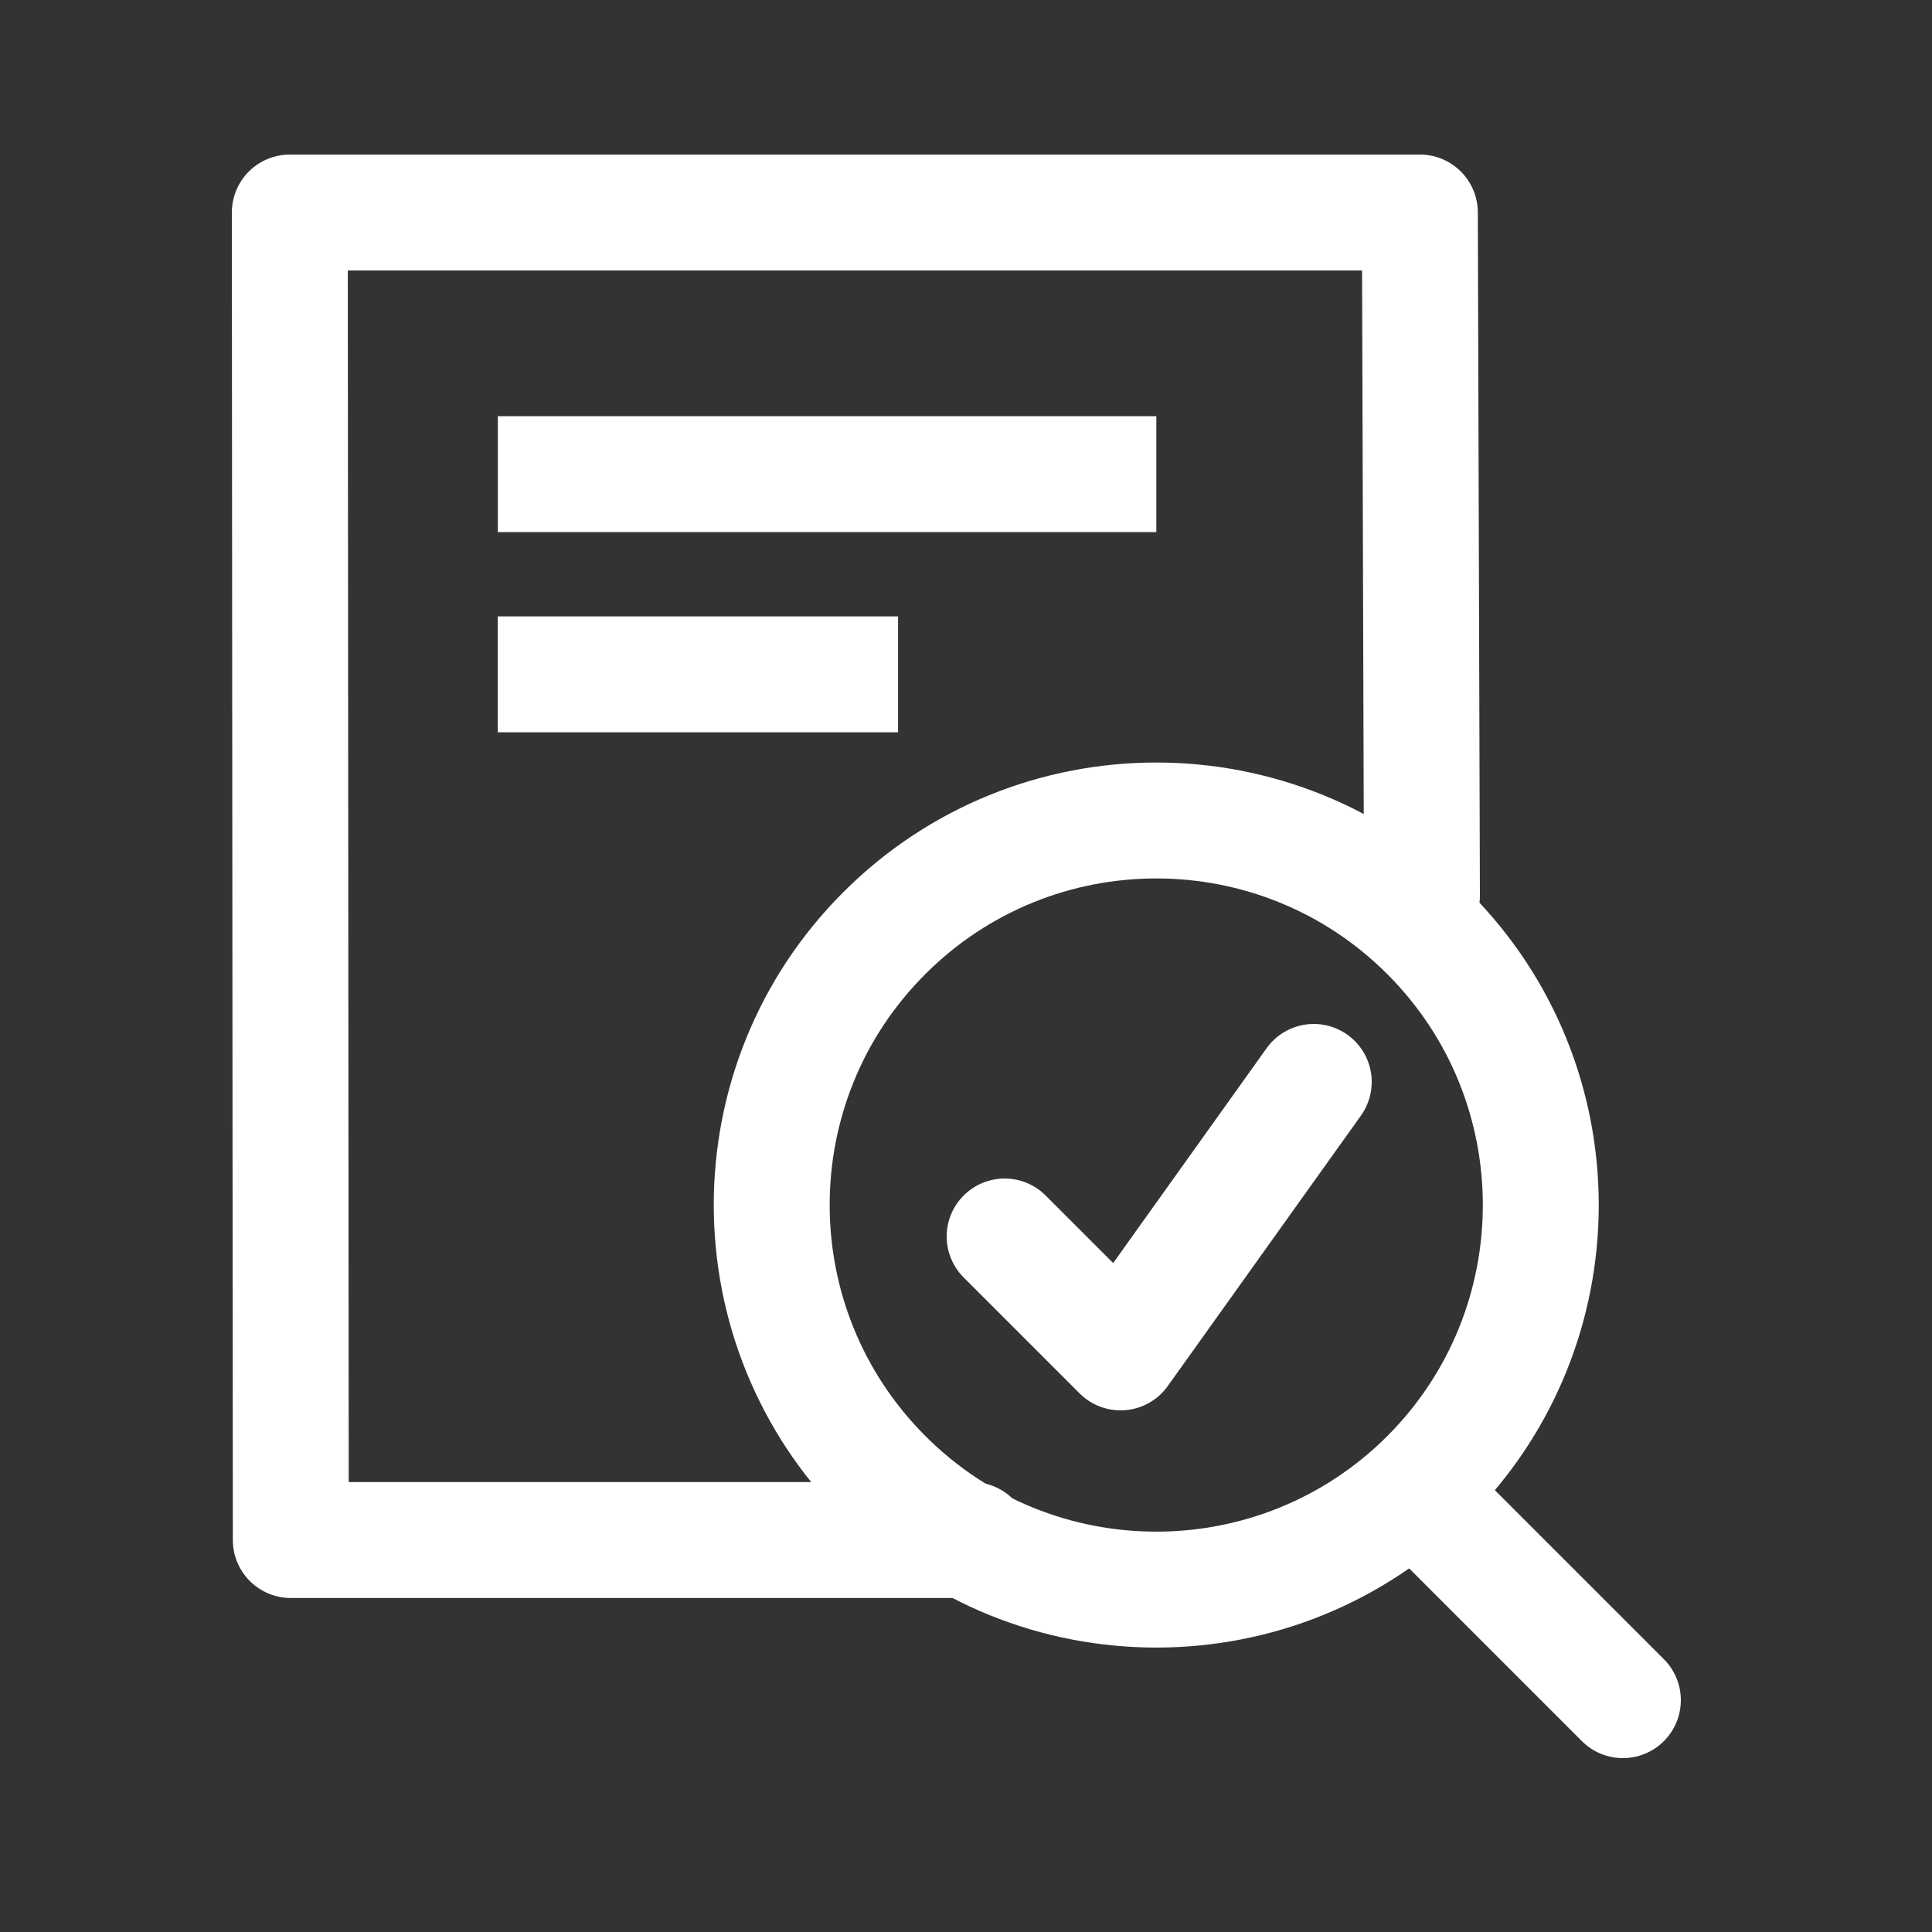 <?xml version="1.0" encoding="UTF-8"?>
<svg width="25px" height="25px" viewBox="0 0 25 25" version="1.1" xmlns="http://www.w3.org/2000/svg" xmlns:xlink="http://www.w3.org/1999/xlink">
    <rect x="0" y="0" width="25" height="25" fill="#333333" stroke="none"/>
    <!-- Generator: sketchtool 46.2 (44496) - http://www.bohemiancoding.com/sketch -->
    <title>BB86FDD3-8A64-4A26-BE41-E7F3DEC0EE35</title>
    <desc>Created with sketchtool.</desc>
    <defs></defs>
    <g id="Symbols" stroke="none" stroke-width="1" fill="none" fill-rule="evenodd">
        <g id="Side_menu/Icons/Сотрудник_ФНС/Контроль">
            <g id="Контроль" transform="translate(3, 2)">
                <path d="M11.963,4.135 L3.442,4.135" id="Stroke-1" stroke="#FFFFFF" stroke-width="1.5" stroke-linejoin="round"></path>
                <path d="M8.621,6.726 L3.441,6.726" id="Stroke-2" stroke="#FFFFFF" stroke-width="1.5" stroke-linejoin="round"></path>
                <polyline id="Stroke-3" stroke="#FFFFFF" stroke-width="1.5" stroke-linecap="round" stroke-linejoin="round" points="15.4 9.59 15.373 0.75 0.75 0.75 0.763 17.928 9.578 17.928"></polyline>
                <path d="M15.482,10.075 C17.423,12.015 17.423,15.17 15.482,17.113 C13.539,19.055 10.384,19.055 8.445,17.113 C6.5,15.17 6.5,12.015 8.443,10.075 C10.386,8.131 13.539,8.131 15.482,10.075 Z" id="Stroke-5" stroke="#FFFFFF" stroke-width="1.5" stroke-linecap="round" stroke-linejoin="round"></path>
                <path d="M15.482,17.112 L18.06,19.691" id="Fill-7" fill="#FFFFFF"></path>
                <path d="M15.5,17.5 L18,20" id="Stroke-9" stroke="#FFFFFF" stroke-width="1.5" stroke-linecap="round" stroke-linejoin="round"></path>
                <polyline id="Stroke-11" stroke="#FFFFFF" stroke-width="1.5" stroke-linecap="round" stroke-linejoin="round" points="10 14 11.5 15.5 14 12"></polyline>
            </g>
        </g>
    </g>
</svg>